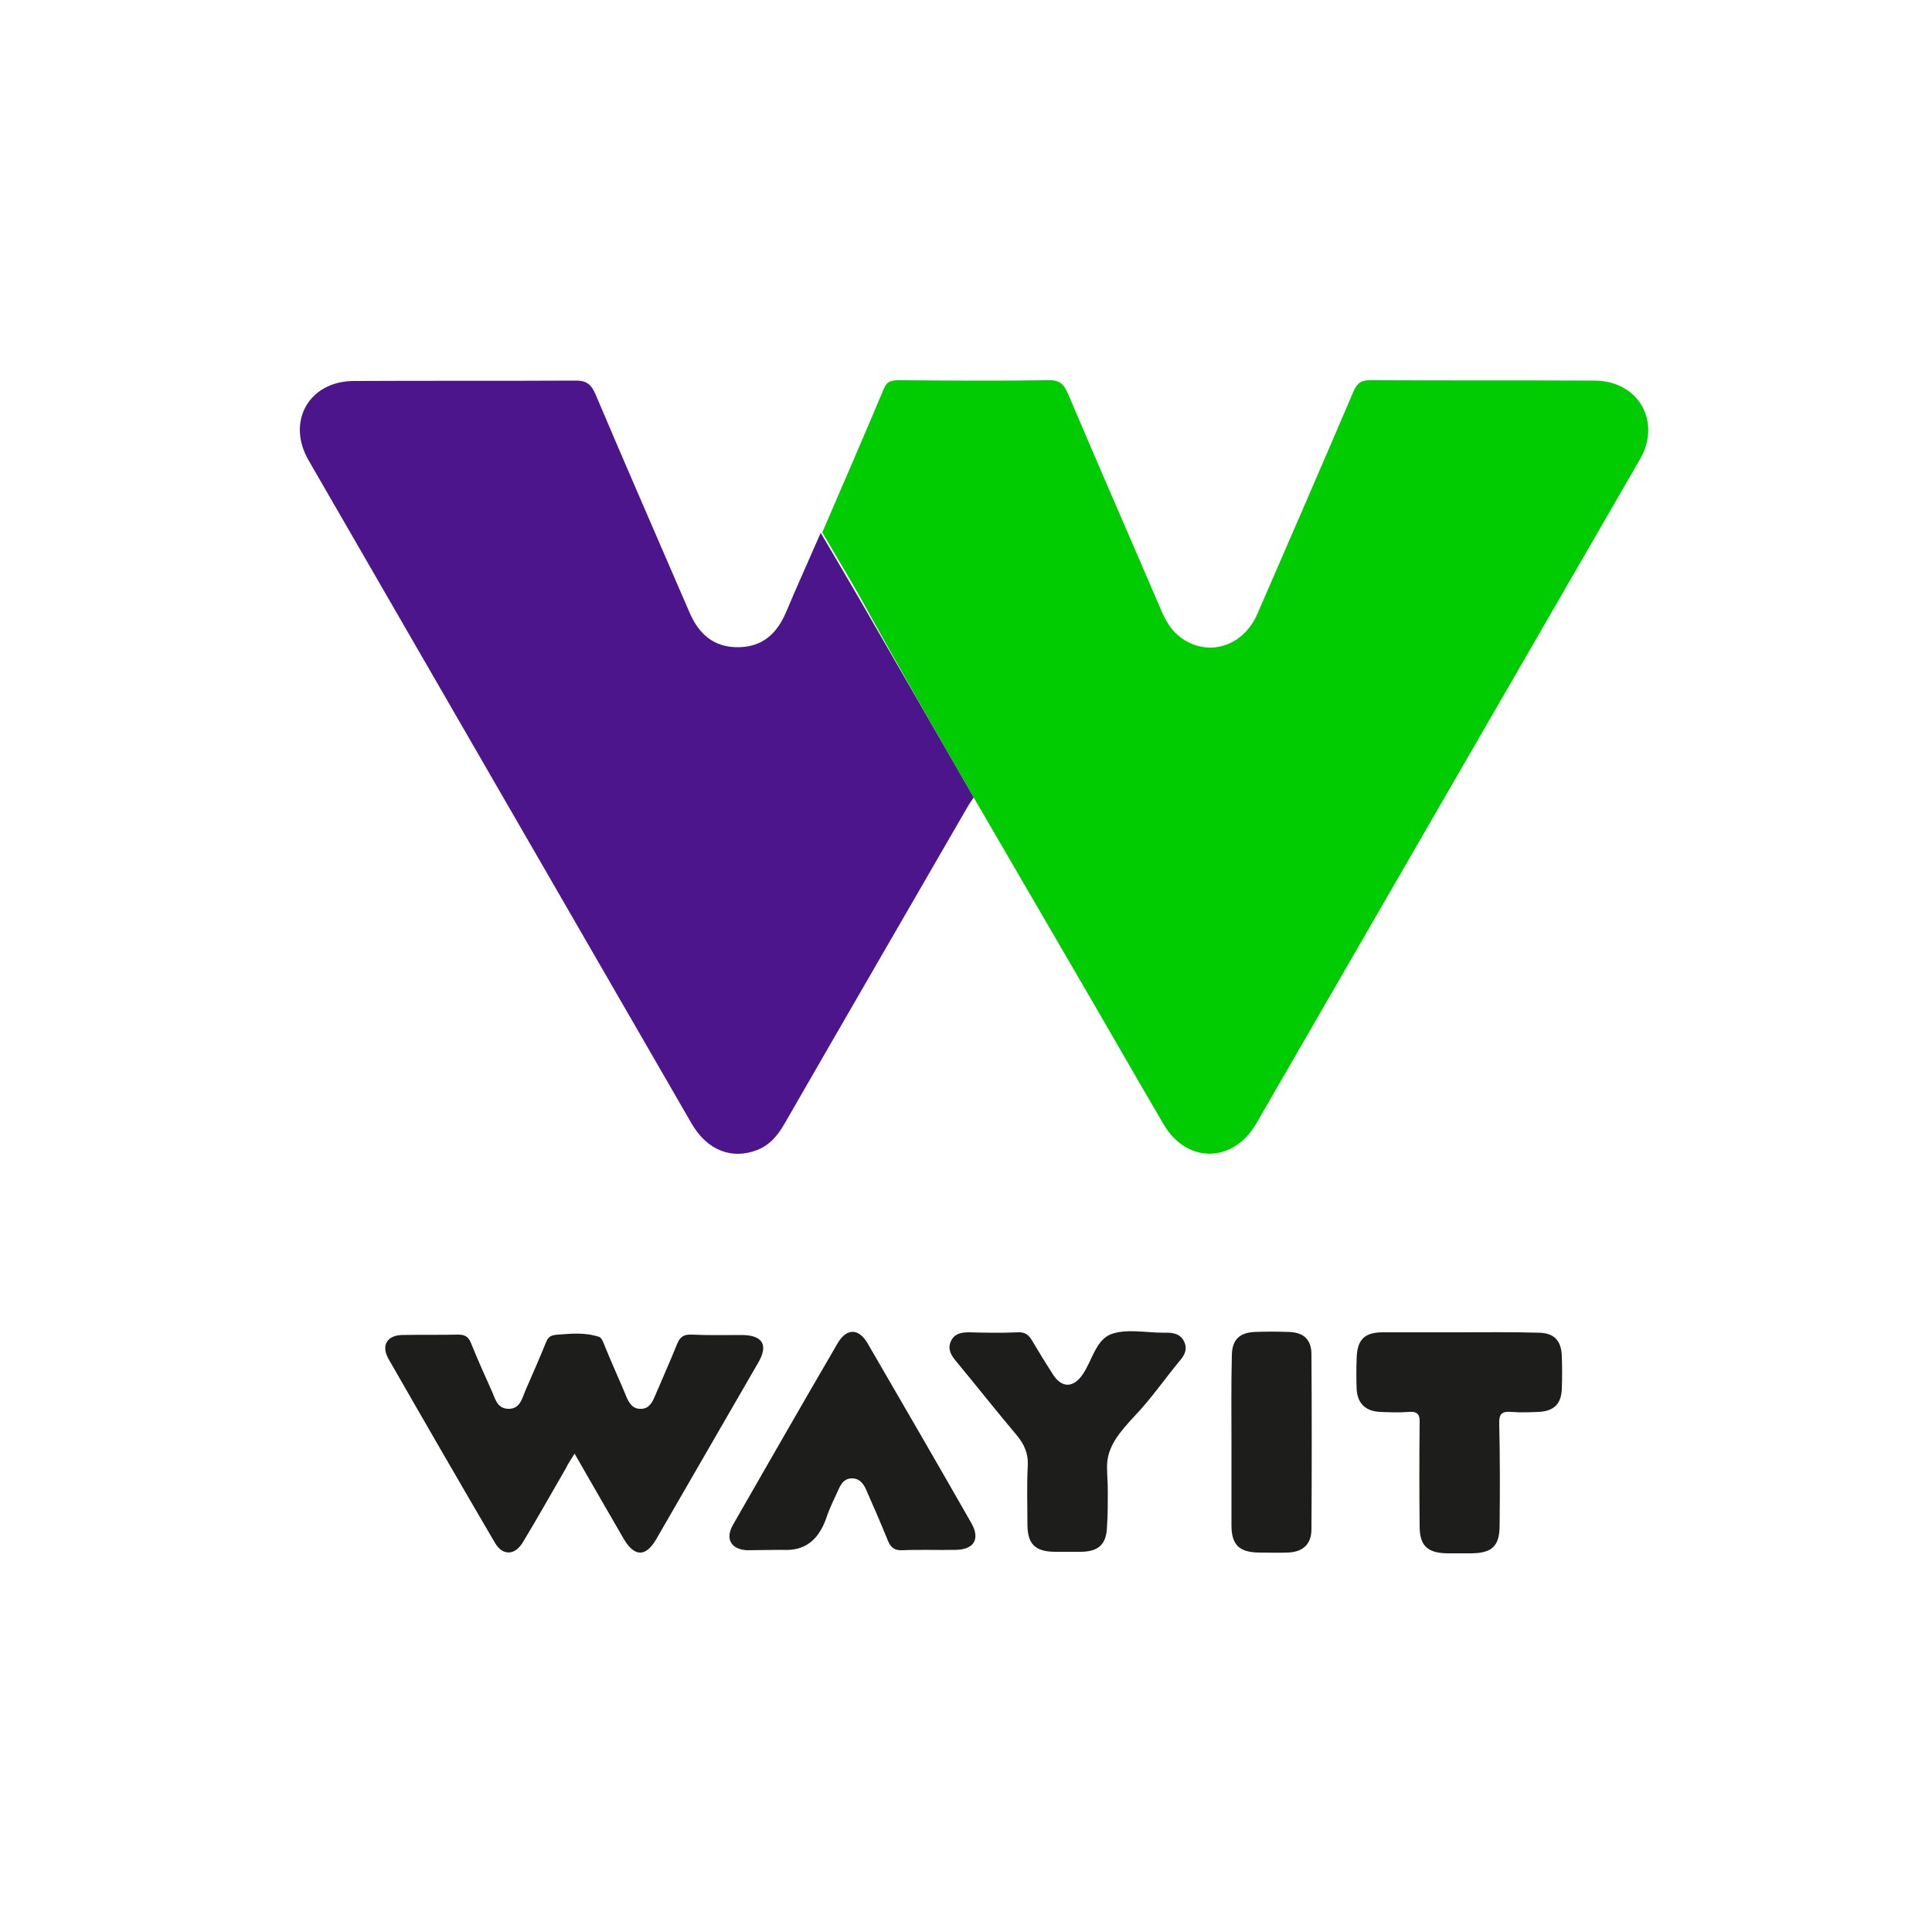 <?xml version="1.0" encoding="utf-8"?>
<!-- Generator: Adobe Illustrator 23.0.3, SVG Export Plug-In . SVG Version: 6.00 Build 0)  -->
<svg version="1.1" id="Layer_1" xmlns="http://www.w3.org/2000/svg" xmlns:xlink="http://www.w3.org/1999/xlink" x="0px" y="0px"
	 viewBox="0 0 500 500" style="enable-background:new 0 0 500 500;" xml:space="preserve">
<style type="text/css">
	.st0{fill:#01CB01;}
	.st1{fill:#4D158C;}
	.st2{fill:#1D1E1C;}
</style>
<path class="st0" d="M252,206.4c10.3,17.7,20.6,35.4,30.9,53.1c6.1,10.5,12.1,21,18.2,31.4c6,10.3,18,10.2,24-0.1
	c33.1-57.3,66.2-114.6,99.3-171.9c5.7-9.8-0.4-20.4-11.8-20.4c-19.4-0.1-38.8,0-58.1-0.1c-2.5,0-3.4,1-4.3,3.1
	c-8.2,19.2-16.5,38.3-24.8,57.4c-3.5,8-11.8,11-18.8,6.8c-2.8-1.7-4.5-4.2-5.8-7.1c-8.1-18.9-16.4-37.8-24.4-56.7
	c-1.1-2.5-2.2-3.6-5.1-3.5c-12.9,0.2-25.8,0.1-38.6,0c-1.9,0-3.2,0.2-4,2.3c-5.2,12.4-10.6,24.8-15.9,37.1
	c3.2,5.5,6.5,10.9,9.6,16.4C232,171.6,242,189,252,206.4z"/>
<path class="st1" d="M252,206.4C242,189,232,171.6,222,154.3c-3.2-5.5-6.4-11-9.6-16.4c-3,6.9-6.1,13.7-9,20.6
	c-2.4,5.6-6.2,9-12.5,9c-6.3,0-10.1-3.5-12.5-9.1c-8.1-18.8-16.3-37.5-24.3-56.4c-1.2-2.8-2.6-3.6-5.5-3.5c-19,0.1-38,0-57,0.1
	C80,98.6,74,109.1,79.9,119.2c33,57.2,66.1,114.4,99.1,171.6c4,6.9,10.4,9.4,17,6.8c3.3-1.3,5.4-3.9,7.1-6.9
	c15.7-27.3,31.5-54.5,47.2-81.7C250.8,208.1,251.4,207.2,252,206.4z"/>
<path class="st2" d="M148.7,376.2c4.5,7.8,8.6,15,12.8,22.2c2.7,4.5,5.6,4.6,8.3,0c8.8-15.2,17.6-30.5,26.4-45.7
	c2.7-4.6,1.2-7.1-4-7.2c-4.4,0-8.8,0.1-13.1-0.1c-2.1-0.1-3.1,0.5-3.9,2.5c-1.8,4.5-3.8,8.9-5.7,13.4c-0.7,1.7-1.6,3.3-3.6,3.3
	c-2.2,0.1-3.2-1.6-3.9-3.4c-1.7-4.1-3.6-8.2-5.3-12.4c-0.3-0.7-0.9-2.6-1.6-2.8c-3.9-1.3-7.7-0.8-10.7-0.6c-1.6,0.1-2.5,0.4-3.1,2
	c-1.7,4.2-3.5,8.3-5.3,12.4c-0.9,2.1-1.4,4.9-4.5,4.8c-3-0.1-3.4-2.9-4.4-5c-1.8-4-3.6-8-5.2-12c-0.7-1.7-1.6-2.2-3.3-2.2
	c-4.9,0.1-9.8,0-14.6,0.1c-3.8,0.1-5.4,2.7-3.5,6.1c9.1,15.9,18.3,31.8,27.6,47.7c2,3.4,5.2,3.3,7.3-0.3c3.8-6.3,7.4-12.7,11.1-19.1
	C147,378.8,147.8,377.7,148.7,376.2z"/>
<path class="st2" d="M202,401.1c3,0.1,8.9,0.4,11.9-8.4c0.8-2.4,2-4.8,3.1-7.2c0.7-1.6,1.6-2.9,3.5-2.9c1.9,0,2.9,1.3,3.6,2.8
	c1.9,4.3,3.8,8.7,5.6,13.1c0.7,1.8,1.6,2.8,3.8,2.7c4.6-0.2,9.2,0,13.9-0.1c4.7-0.1,6.3-2.8,4-6.9c-8.9-15.6-17.9-31.1-26.9-46.6
	c-2.3-3.9-5.4-3.9-7.7,0c-9.1,15.6-18.1,31.3-27.1,47c-2.1,3.7-0.5,6.4,3.7,6.6C195.8,401.2,198.3,401.1,202,401.1z"/>
<path class="st2" d="M377.8,344.8c-6.6,0-13.2,0-19.9,0c-4.8,0-6.7,1.9-6.8,6.8c-0.1,2.6-0.1,5.3,0,7.9c0.2,3.7,2.3,5.7,6,5.9
	c2.5,0.1,5,0.2,7.5,0c2.4-0.2,2.9,0.8,2.8,3c-0.1,8.9-0.1,17.7,0,26.6c0,5,2,6.9,7.1,7c2.1,0,4.2,0,6.4,0c5.3-0.1,7.2-1.9,7.2-7.3
	c0.1-8.7,0.1-17.5-0.1-26.2c-0.1-2.5,0.6-3.3,3.1-3.1c2.4,0.2,4.7,0.1,7.1,0c4-0.2,5.9-2.1,6-6.1c0.1-2.7,0.1-5.5,0-8.2
	c-0.1-4.2-2-6.2-6.2-6.2C391.3,344.7,384.6,344.8,377.8,344.8z"/>
<path class="st2" d="M286.7,386.1c0-2.7-0.2-4.3-0.2-6.6c0-5.2,3.4-9,7.2-13.1c4.2-4.4,7.7-9.5,11.6-14.2c1.3-1.5,2.1-3.1,1.1-5.1
	c-0.9-1.8-2.6-2.2-4.4-2.2c-0.4,0-0.7,0-1.1,0c-4.5,0-9.4-1.1-13.4,0.4c-3.9,1.5-4.9,6.9-7.3,10.4c-2.4,3.5-5.4,3.6-7.7,0
	c-1.8-2.8-3.6-5.7-5.3-8.6c-0.9-1.6-1.9-2.4-3.8-2.3c-4.2,0.2-8.5,0.1-12.7,0c-1.8,0-3.6,0.3-4.5,2.1c-1,1.9-0.3,3.5,1,5.1
	c5.3,6.4,10.5,13,15.9,19.4c1.9,2.3,3,4.6,2.9,7.7c-0.3,5.2-0.1,10.5-0.1,15.7c0.1,4.8,2,6.7,6.9,6.8c2.4,0,4.7,0,7.1,0
	c4.6-0.1,6.5-2.1,6.6-6.7C286.7,392.1,286.7,389.1,286.7,386.1z"/>
<path class="st2" d="M318.7,373.4c0,7.1,0,14.2,0,21.3c0,5.1,2,7,7,7.1c2.5,0,5,0.1,7.5,0c3.9-0.1,6.2-2.1,6.2-6
	c0.1-15.1,0.1-30.2,0-45.3c0-4-2.2-5.8-6.2-5.8c-2.7-0.1-5.5-0.1-8.2,0c-4.2,0.1-6.2,2-6.2,6.2C318.6,358.5,318.7,365.9,318.7,373.4
	z"/>
</svg>
